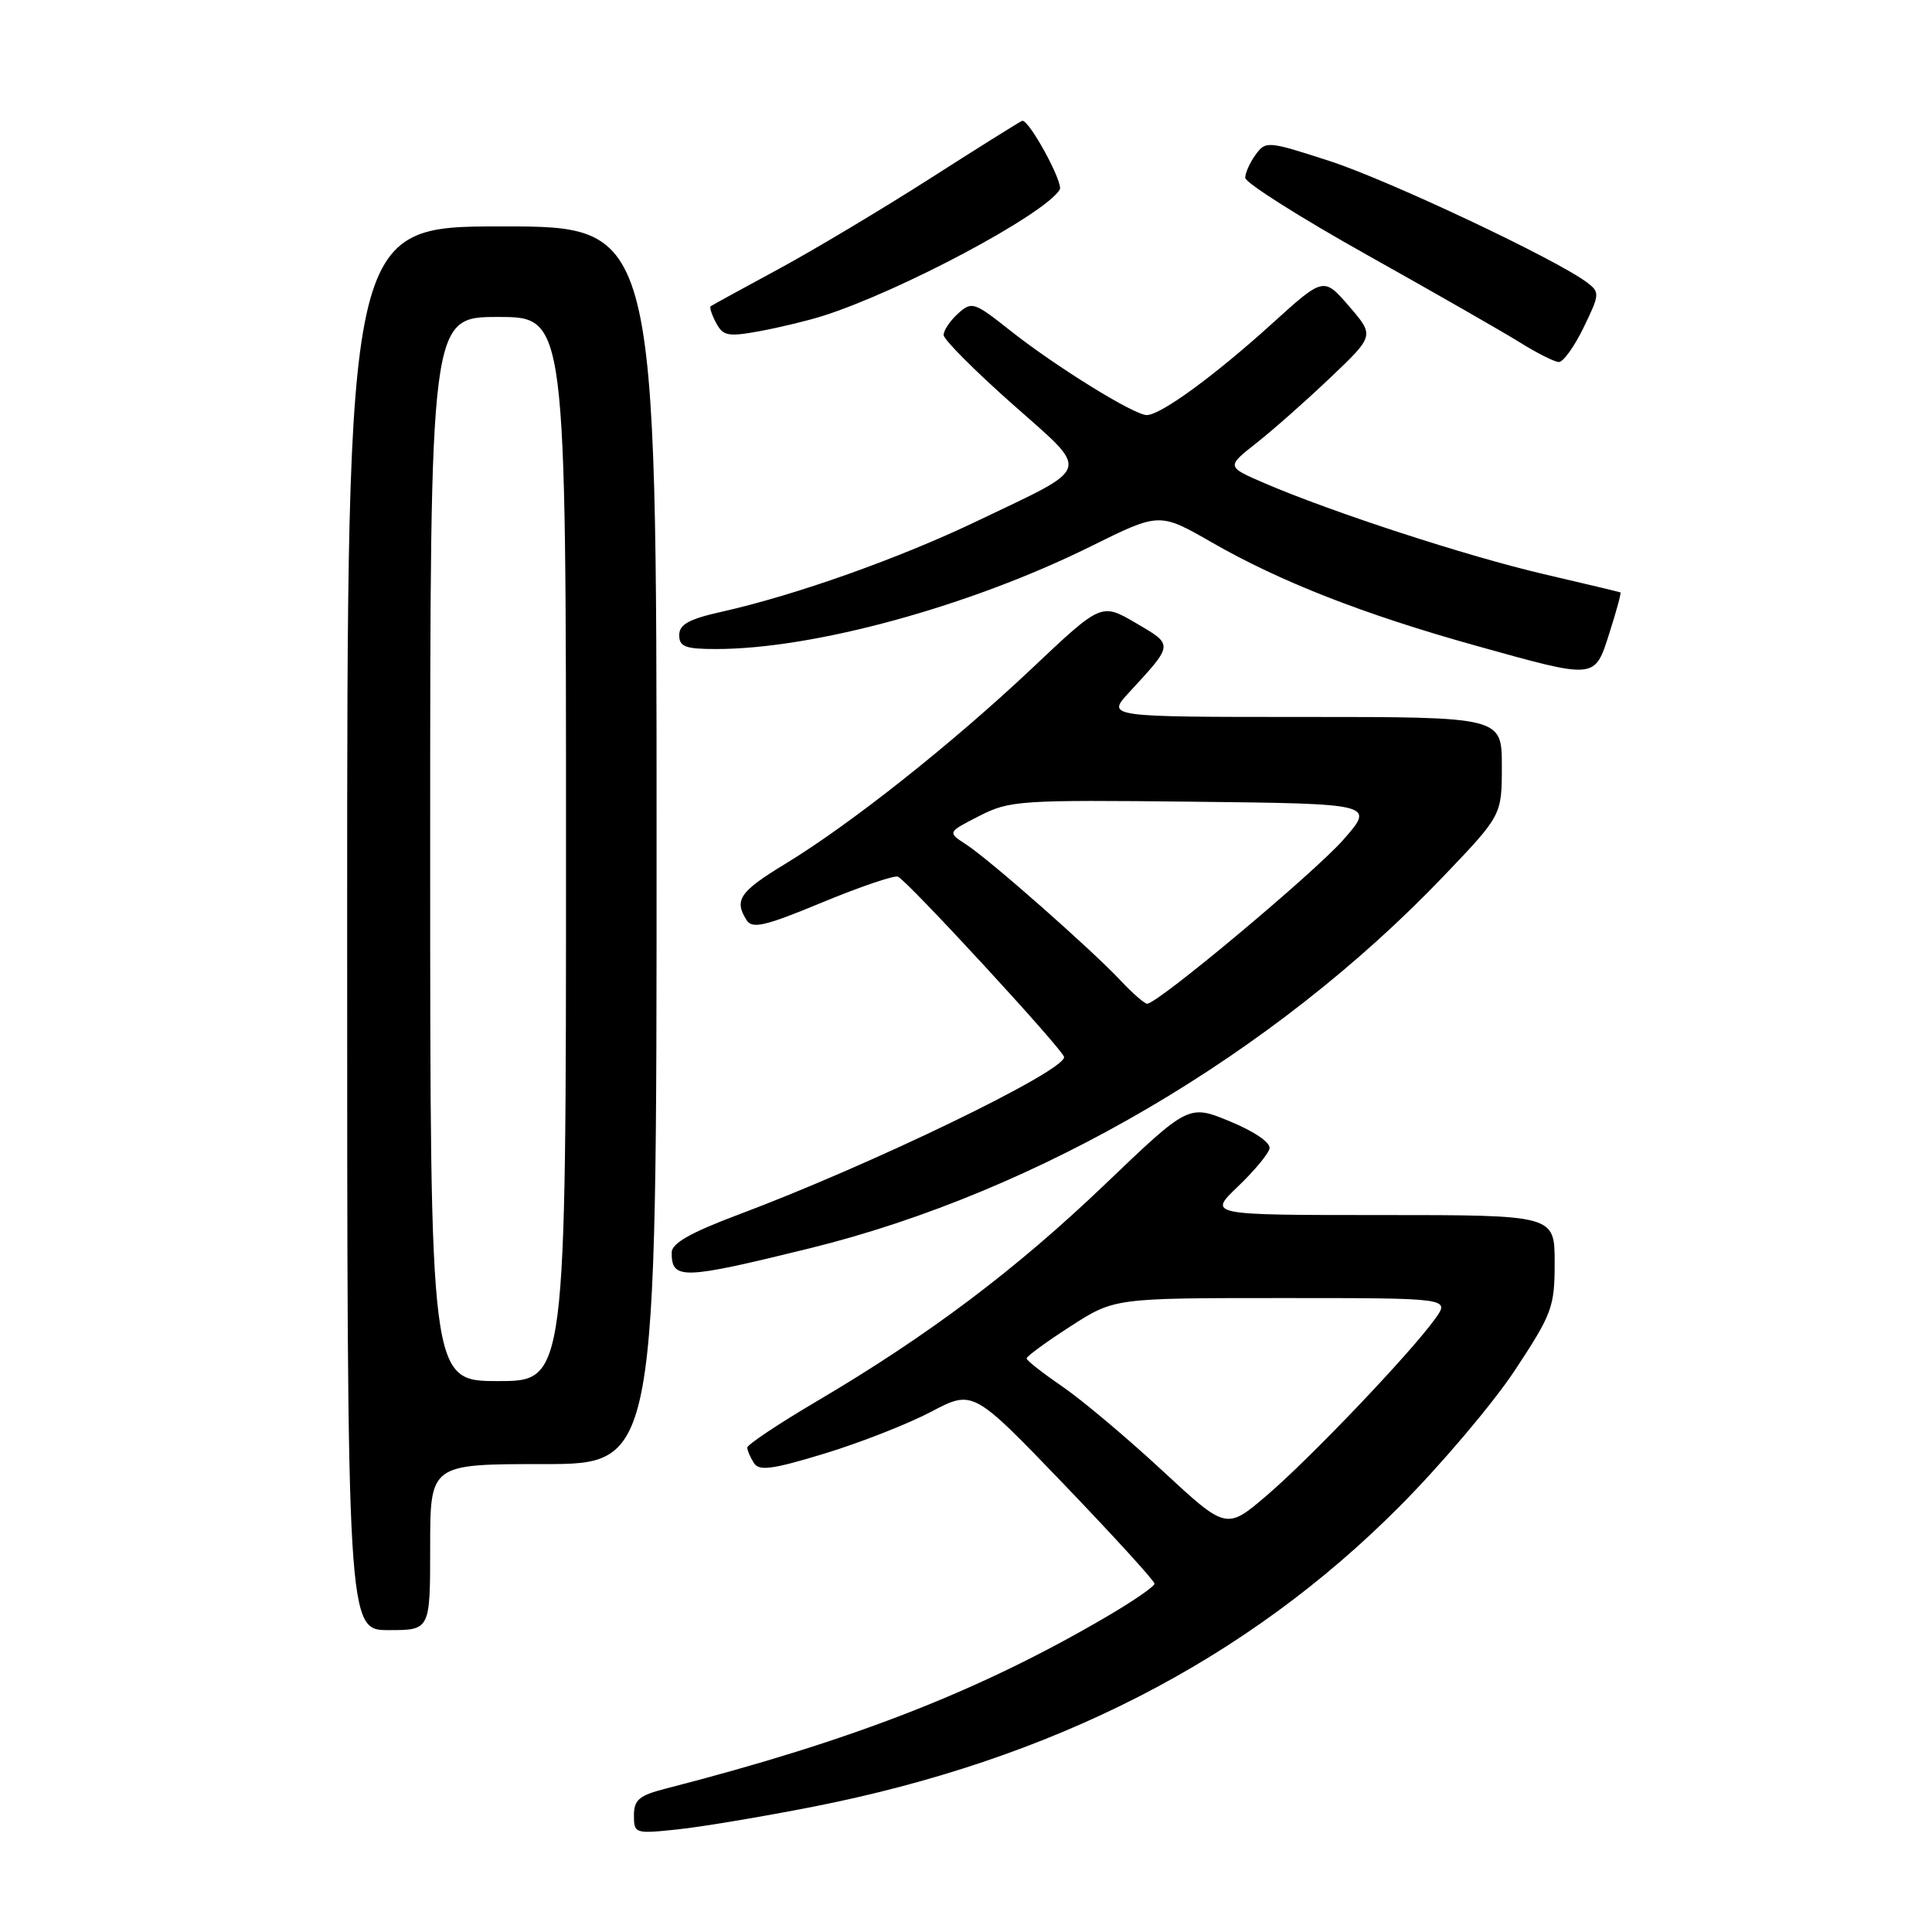 <?xml version="1.0" encoding="UTF-8" standalone="no"?>
<!DOCTYPE svg PUBLIC "-//W3C//DTD SVG 1.1//EN" "http://www.w3.org/Graphics/SVG/1.1/DTD/svg11.dtd" >
<svg xmlns="http://www.w3.org/2000/svg" xmlns:xlink="http://www.w3.org/1999/xlink" version="1.1" viewBox="0 0 256 256">
 <g >
 <path fill="currentColor"
d=" M 107.65 239.42 C 139.49 233.16 165.19 220.00 185.50 199.56 C 191.00 194.03 197.86 185.92 200.75 181.54 C 205.68 174.06 206.00 173.19 206.00 167.29 C 206.00 161.00 206.00 161.00 183.04 161.00 C 160.08 161.00 160.08 161.00 164.00 157.25 C 166.16 155.19 168.06 152.91 168.22 152.19 C 168.38 151.41 166.24 149.94 163.00 148.60 C 157.50 146.33 157.50 146.33 146.43 156.92 C 134.58 168.25 123.07 176.92 108.25 185.66 C 103.16 188.66 99.01 191.43 99.02 191.81 C 99.02 192.19 99.42 193.11 99.89 193.85 C 100.59 194.95 102.30 194.72 109.27 192.60 C 113.97 191.17 120.31 188.68 123.37 187.07 C 128.93 184.14 128.93 184.14 140.97 196.67 C 147.58 203.56 152.99 209.49 152.98 209.85 C 152.97 210.21 150.16 212.15 146.73 214.16 C 129.87 224.05 113.08 230.61 88.25 236.99 C 84.69 237.90 84.00 238.48 84.00 240.55 C 84.00 242.96 84.14 243.00 89.75 242.41 C 92.91 242.08 100.97 240.73 107.65 239.42 Z  M 57.00 205.00 C 57.00 194.00 57.00 194.00 72.00 194.00 C 87.00 194.00 87.00 194.00 87.00 112.00 C 87.00 30.00 87.00 30.00 66.50 30.00 C 46.00 30.00 46.00 30.00 46.00 123.00 C 46.00 216.00 46.00 216.00 51.50 216.00 C 57.00 216.00 57.00 216.00 57.00 205.00 Z  M 107.28 165.41 C 137.60 157.95 168.79 139.64 191.30 116.08 C 199.00 108.02 199.00 108.02 199.00 101.51 C 199.00 95.00 199.00 95.00 172.80 95.00 C 146.61 95.00 146.61 95.00 149.61 91.75 C 155.55 85.30 155.53 85.50 150.50 82.55 C 145.93 79.88 145.93 79.88 136.72 88.58 C 126.15 98.55 112.67 109.24 103.98 114.51 C 98.00 118.15 97.24 119.26 98.93 121.93 C 99.68 123.11 101.37 122.72 108.91 119.59 C 113.90 117.52 118.43 115.98 118.97 116.16 C 120.11 116.55 140.99 139.22 141.00 140.07 C 141.01 141.98 115.44 154.35 97.75 160.98 C 91.47 163.34 89.00 164.75 89.00 165.97 C 89.00 169.61 90.37 169.57 107.28 165.41 Z  M 213.28 83.80 C 214.19 80.95 214.84 78.56 214.72 78.50 C 214.60 78.44 210.00 77.34 204.50 76.06 C 194.28 73.67 176.46 67.86 167.50 64.00 C 162.50 61.84 162.50 61.84 166.50 58.69 C 168.70 56.96 173.12 53.05 176.31 50.01 C 182.12 44.48 182.12 44.48 178.76 40.58 C 175.39 36.68 175.39 36.68 168.50 42.93 C 160.90 49.81 153.79 55.00 151.95 55.00 C 150.28 55.00 139.95 48.61 133.91 43.84 C 129.05 39.99 128.77 39.90 126.92 41.57 C 125.87 42.53 125.02 43.80 125.04 44.40 C 125.06 45.01 129.13 49.09 134.08 53.48 C 144.58 62.80 144.93 61.64 129.50 69.03 C 119.15 73.99 105.40 78.87 95.63 81.06 C 91.29 82.03 90.00 82.74 90.00 84.16 C 90.00 85.69 90.81 86.00 94.87 86.00 C 107.85 86.00 128.53 80.33 144.57 72.38 C 153.63 67.89 153.63 67.89 160.57 71.87 C 169.64 77.08 180.71 81.41 195.50 85.54 C 211.66 90.04 211.27 90.08 213.28 83.80 Z  M 209.84 43.39 C 211.98 38.99 212.00 38.72 210.29 37.43 C 206.25 34.37 183.93 23.84 176.13 21.32 C 167.99 18.68 167.72 18.66 166.38 20.49 C 165.62 21.53 165.00 22.91 165.00 23.56 C 165.00 24.21 172.31 28.84 181.25 33.84 C 190.19 38.85 199.30 44.06 201.50 45.44 C 203.70 46.81 205.97 47.95 206.55 47.97 C 207.13 47.99 208.61 45.93 209.84 43.39 Z  M 109.00 41.87 C 119.27 38.62 138.37 28.45 140.42 25.13 C 140.95 24.28 136.46 16.00 135.47 16.00 C 135.32 16.00 129.87 19.41 123.35 23.58 C 116.83 27.75 107.67 33.22 103.00 35.74 C 98.33 38.27 94.35 40.44 94.17 40.58 C 93.99 40.72 94.31 41.71 94.89 42.79 C 95.82 44.53 96.48 44.65 100.72 43.87 C 103.35 43.38 107.08 42.48 109.00 41.87 Z  M 154.00 194.85 C 149.32 190.51 143.37 185.51 140.78 183.73 C 138.18 181.95 136.04 180.28 136.03 180.00 C 136.03 179.72 138.64 177.81 141.84 175.75 C 147.66 172.00 147.66 172.00 169.90 172.00 C 192.14 172.00 192.14 172.00 190.16 174.75 C 186.91 179.28 173.63 193.22 167.88 198.13 C 162.50 202.73 162.50 202.73 154.00 194.85 Z  M 57.00 112.50 C 57.00 42.00 57.00 42.00 66.00 42.00 C 75.00 42.00 75.00 42.00 75.00 112.50 C 75.00 183.00 75.00 183.00 66.00 183.00 C 57.00 183.00 57.00 183.00 57.00 112.50 Z  M 148.44 129.88 C 144.51 125.71 131.11 113.90 128.01 111.89 C 125.53 110.28 125.53 110.28 129.76 108.12 C 133.80 106.06 135.10 105.98 158.09 106.23 C 182.19 106.50 182.19 106.50 177.99 111.28 C 174.07 115.72 153.41 133.00 152.00 133.00 C 151.66 133.00 150.05 131.60 148.44 129.88 Z "/>
</g>
</svg>